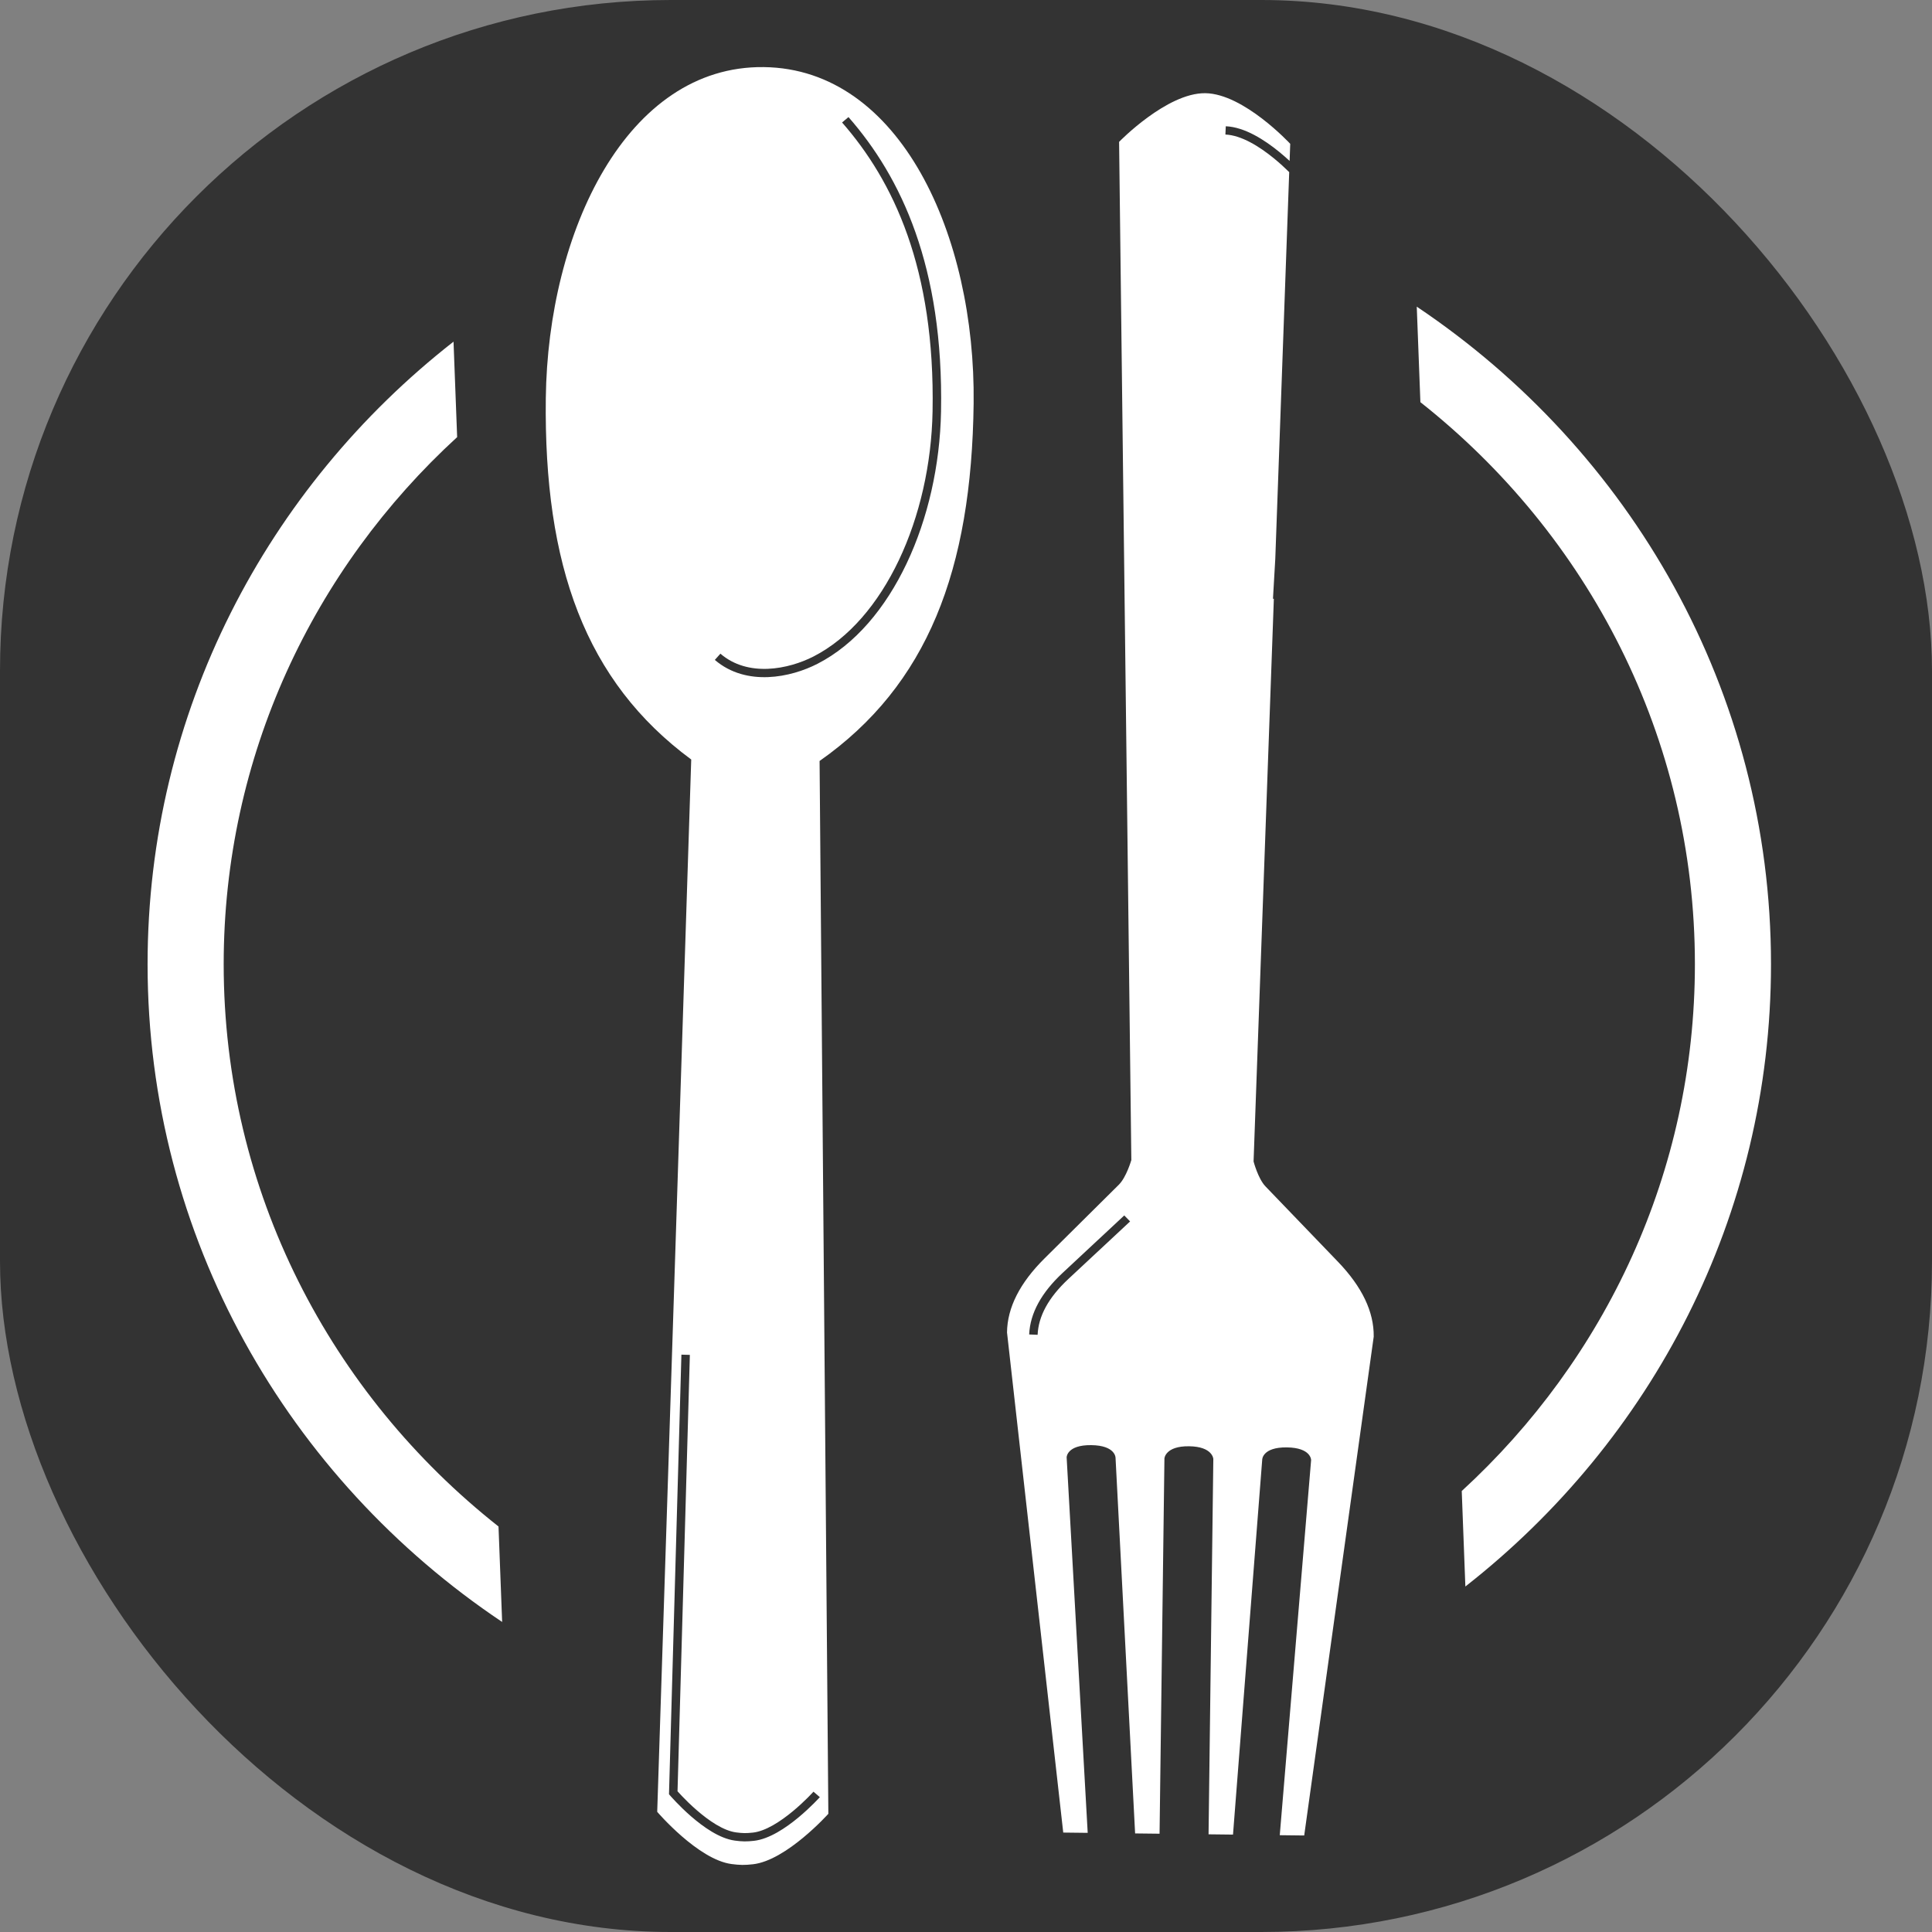 <svg width="144" height="144" viewBox="0 0 144 144" fill="none" xmlns="http://www.w3.org/2000/svg">
<rect x="0" y="0" width="144" height="144" fill="#808080" stroke="none"/>
<rect width="144" height="144" rx="50" fill="#333333"/>
<path fill-rule="evenodd" clip-rule="evenodd" d="M72.569 30.06C72.718 17.622 67.136 5.119 56.923 5.001C46.711 4.883 40.83 17.254 40.681 29.692C40.532 42.13 43.617 50.777 51.52 56.609L48.985 135.043C48.985 135.043 52.026 138.602 54.519 138.934C55.138 139.016 55.493 139.021 56.114 138.952C58.614 138.678 61.74 135.19 61.74 135.19L61.087 56.719C69.128 51.071 72.42 42.497 72.569 30.06ZM57.261 50.467C55.893 50.522 54.461 50.201 53.279 49.186L53.695 48.721C54.725 49.606 55.985 49.9 57.235 49.85C58.489 49.799 59.715 49.401 60.641 48.927C63.277 47.575 65.459 44.992 67.002 41.741C68.544 38.492 69.436 34.6 69.508 30.668C69.706 19.991 66.579 13.488 62.763 9.129L63.241 8.727C67.165 13.209 70.339 19.862 70.139 30.679C70.064 34.691 69.155 38.669 67.573 42.002C65.994 45.331 63.731 48.04 60.933 49.474C59.942 49.983 58.625 50.412 57.261 50.467ZM50.788 100.968L49.863 133.73L49.939 133.82L49.972 133.793C49.94 133.82 49.939 133.82 49.939 133.82L49.94 133.821L49.942 133.823L49.948 133.83L49.971 133.856C49.991 133.879 50.02 133.913 50.058 133.955C50.134 134.039 50.244 134.159 50.382 134.303C50.658 134.592 51.049 134.981 51.507 135.379C51.965 135.776 52.494 136.188 53.048 136.519C53.599 136.849 54.193 137.111 54.776 137.188C55.32 137.261 55.644 137.265 56.189 137.205C56.774 137.14 57.374 136.892 57.933 136.575C58.494 136.257 59.034 135.858 59.501 135.471C59.968 135.084 60.368 134.704 60.651 134.422C60.793 134.28 60.906 134.163 60.983 134.081C61.022 134.039 61.052 134.007 61.073 133.985L61.097 133.959L61.103 133.952L61.105 133.95L61.105 133.949C61.105 133.949 61.105 133.949 60.869 133.745C60.632 133.541 60.632 133.541 60.632 133.541L60.631 133.543L60.626 133.548L60.605 133.571C60.593 133.584 60.577 133.601 60.557 133.622C60.546 133.634 60.534 133.647 60.521 133.661C60.447 133.74 60.339 133.852 60.202 133.989C59.928 134.261 59.543 134.627 59.094 134.999C58.644 135.372 58.136 135.746 57.617 136.041C57.095 136.337 56.582 136.54 56.119 136.591C55.625 136.645 55.353 136.642 54.861 136.576C54.399 136.515 53.891 136.3 53.376 135.992C52.865 135.686 52.366 135.299 51.925 134.916C51.485 134.534 51.108 134.16 50.842 133.881C50.708 133.741 50.603 133.626 50.531 133.546L50.499 133.511L51.418 100.985L50.788 100.968Z" fill="white"/>
<path fill-rule="evenodd" clip-rule="evenodd" d="M81.071 136.61L79.248 136.589L75.057 99.311C75.079 97.46 76.013 95.621 77.857 93.791L83.39 88.303C83.959 87.738 84.323 86.463 84.323 86.463L83.411 10.573C83.411 10.573 86.965 6.912 89.833 6.946C92.702 6.979 96.166 10.72 96.166 10.72L96.12 11.995C95.891 11.783 95.632 11.555 95.353 11.327C94.799 10.875 94.157 10.414 93.48 10.057C92.806 9.702 92.079 9.441 91.362 9.411L91.335 10.028C91.921 10.053 92.552 10.27 93.182 10.602C93.809 10.932 94.416 11.366 94.949 11.801C95.396 12.166 95.787 12.53 96.09 12.829L95.053 41.632L94.88 44.628L94.945 44.632L93.434 86.568C93.434 86.568 93.767 87.851 94.323 88.429L99.723 94.043C101.523 95.915 102.412 97.776 102.389 99.626L97.208 136.806L95.386 136.785L97.723 108.826C97.723 108.826 97.734 107.901 95.912 107.88C94.09 107.859 94.079 108.784 94.079 108.784L91.901 136.74L90.079 136.719L90.434 108.742C90.434 108.742 90.393 107.816 88.623 107.796C86.853 107.775 86.79 108.7 86.79 108.7L86.427 136.674L84.605 136.653L83.146 108.658C83.146 108.658 83.157 107.733 81.335 107.712C79.513 107.691 79.501 108.616 79.501 108.616L81.071 136.61ZM79.201 94.875C77.633 96.337 76.778 97.866 76.708 99.463L77.338 99.489C77.398 98.106 78.139 96.718 79.635 95.323L84.231 91.038L83.796 90.591L79.201 94.875Z" fill="white"/>
<path d="M33.803 25.465C19.905 36.334 11 53.08 11 71.866C11 92.237 21.473 110.21 37.427 120.891L37.156 113.775C24.665 103.921 16.672 88.809 16.672 71.866C16.672 56.362 23.365 42.391 34.073 32.58L33.803 25.465Z" fill="white"/>
<path d="M108.95 111.131C119.644 101.321 126.328 87.359 126.328 71.866C126.328 54.934 118.345 39.83 105.868 29.976L105.597 22.857C121.538 33.54 132 51.505 132 71.866C132 90.641 123.104 107.379 109.22 118.249L108.95 111.131Z" fill="white"/>
</svg>
